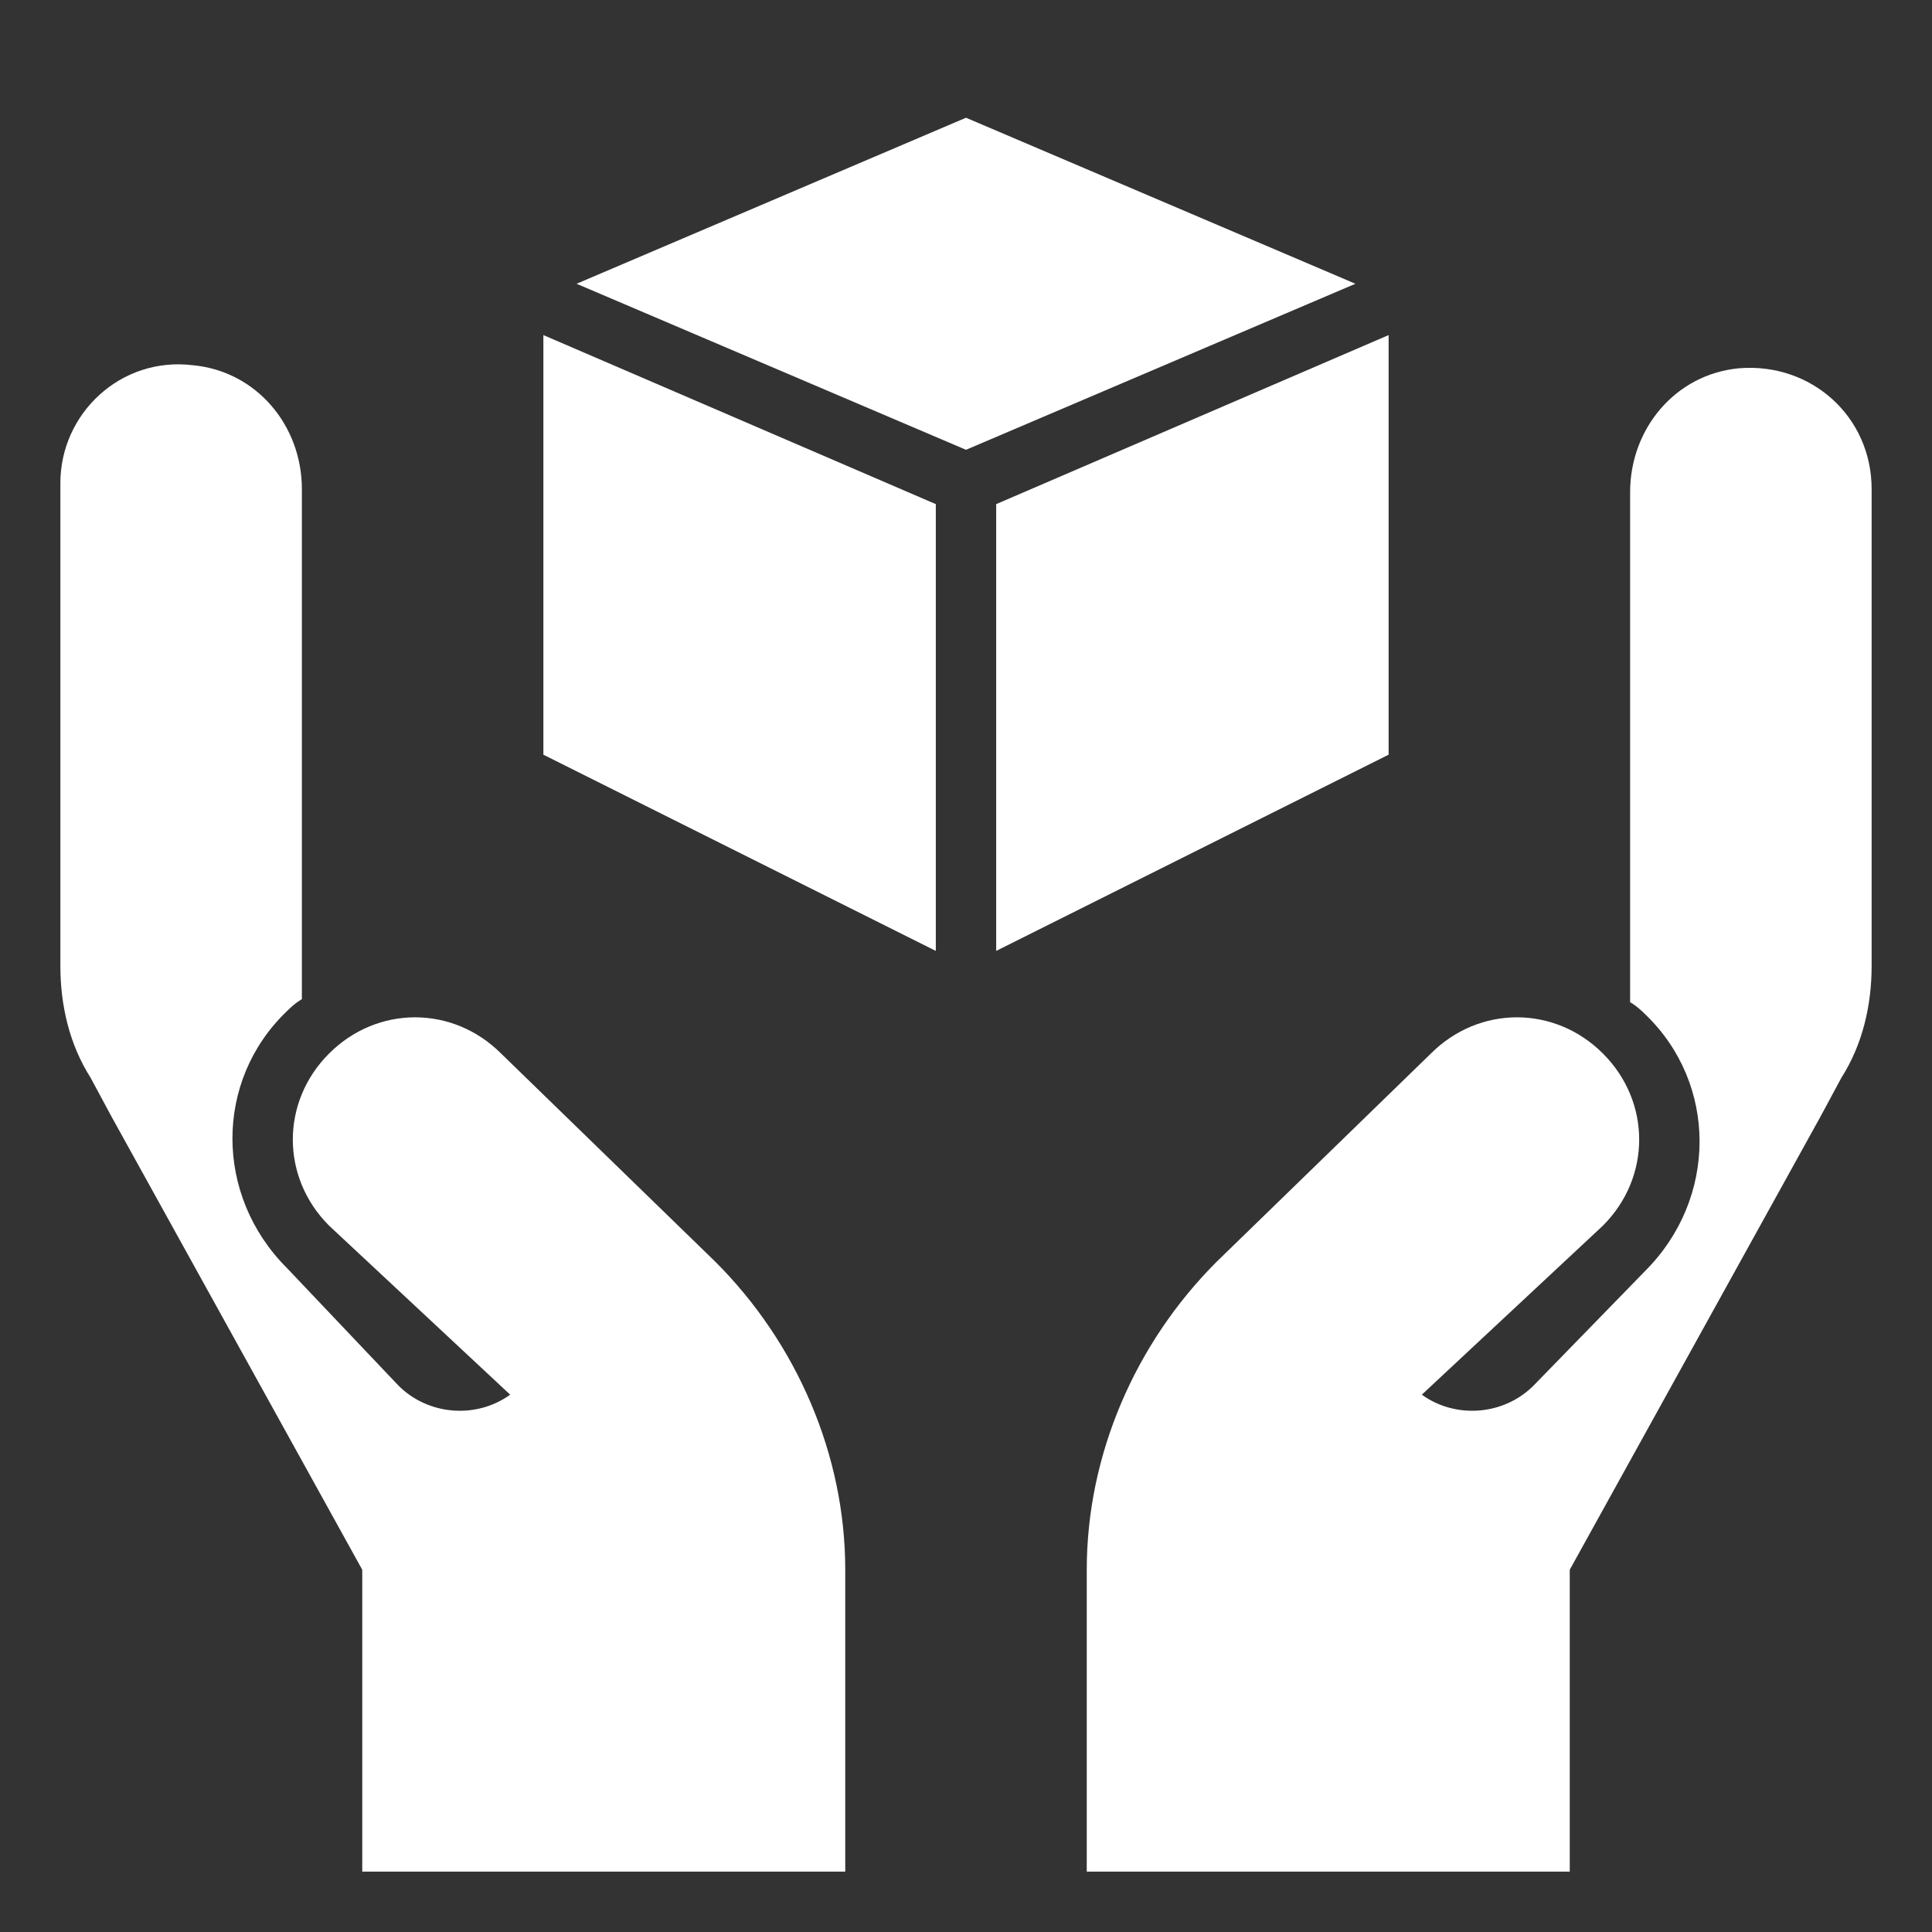 <svg width="64" height="64"
    xmlns="http://www.w3.org/2000/svg" xml:space="preserve" version="1.1">

    <rect width="100%" height="100%" fill="#333333" stroke="none"/>

    <g>
        <title>Layer 1</title>
        <path fill="#fff" id="svg_1" d="m16.6,34.9c-1.6,-1.6 -4.1,-1.6 -5.7,0s-1.6,4.1 0,5.7l6,5.6c-1.1,0.8 -2.7,0.7 -3.7,-0.3l-3.7,-3.9c-2.4,-2.4 -2.4,-6.2 0,-8.5c0.3,-0.3 0.5,-0.4 0.5,-0.4l0,-16.9c0,-2.1 -1.5,-3.9 -3.6,-4.1c-2.4,-0.3 -4.4,1.6 -4.4,3.9l0,14.1l0,0.9l0,1l0,0c0,1.3 0.3,2.6 1,3.7l0.7,1.3l8.3,15l0,10l16,0l0,-10l0,0c0,-3.8 -1.6,-7.5 -4.3,-10.2l-7.1,-6.9z"/>
        <path fill="#fff" id="svg_2" d="m47.4,34.9c1.6,-1.6 4.1,-1.6 5.7,0c1.6,1.6 1.6,4.1 0,5.7l-6,5.6c1.1,0.8 2.7,0.7 3.7,-0.3l3.7,-3.8c2.4,-2.4 2.4,-6.2 0,-8.5c-0.3,-0.3 -0.5,-0.4 -0.5,-0.4l0,-16.9c0,-2.1 1.5,-3.9 3.6,-4.1c2.4,-0.2 4.4,1.6 4.4,4l0,14.1l0,0.7l0,1l0,0c0,1.3 -0.3,2.6 -1,3.7l-0.7,1.3l-8.3,15l0,10l-16,0l0,-10l0,0c0,-3.8 1.6,-7.5 4.3,-10.2l7.1,-6.9z"/>
        <polygon fill="#fff" id="svg_3" points="31,16.7 31,31.5 18,25 18,11.1 "/>
        <polygon fill="#fff" id="svg_4" points="46,11.1 46,25 33,31.5 33,16.7 "/>
        <polygon fill="#fff" id="svg_5" points="44.9,9.4 32,14.9 19.1,9.4 32,3.9 "/>
    </g>
</svg>